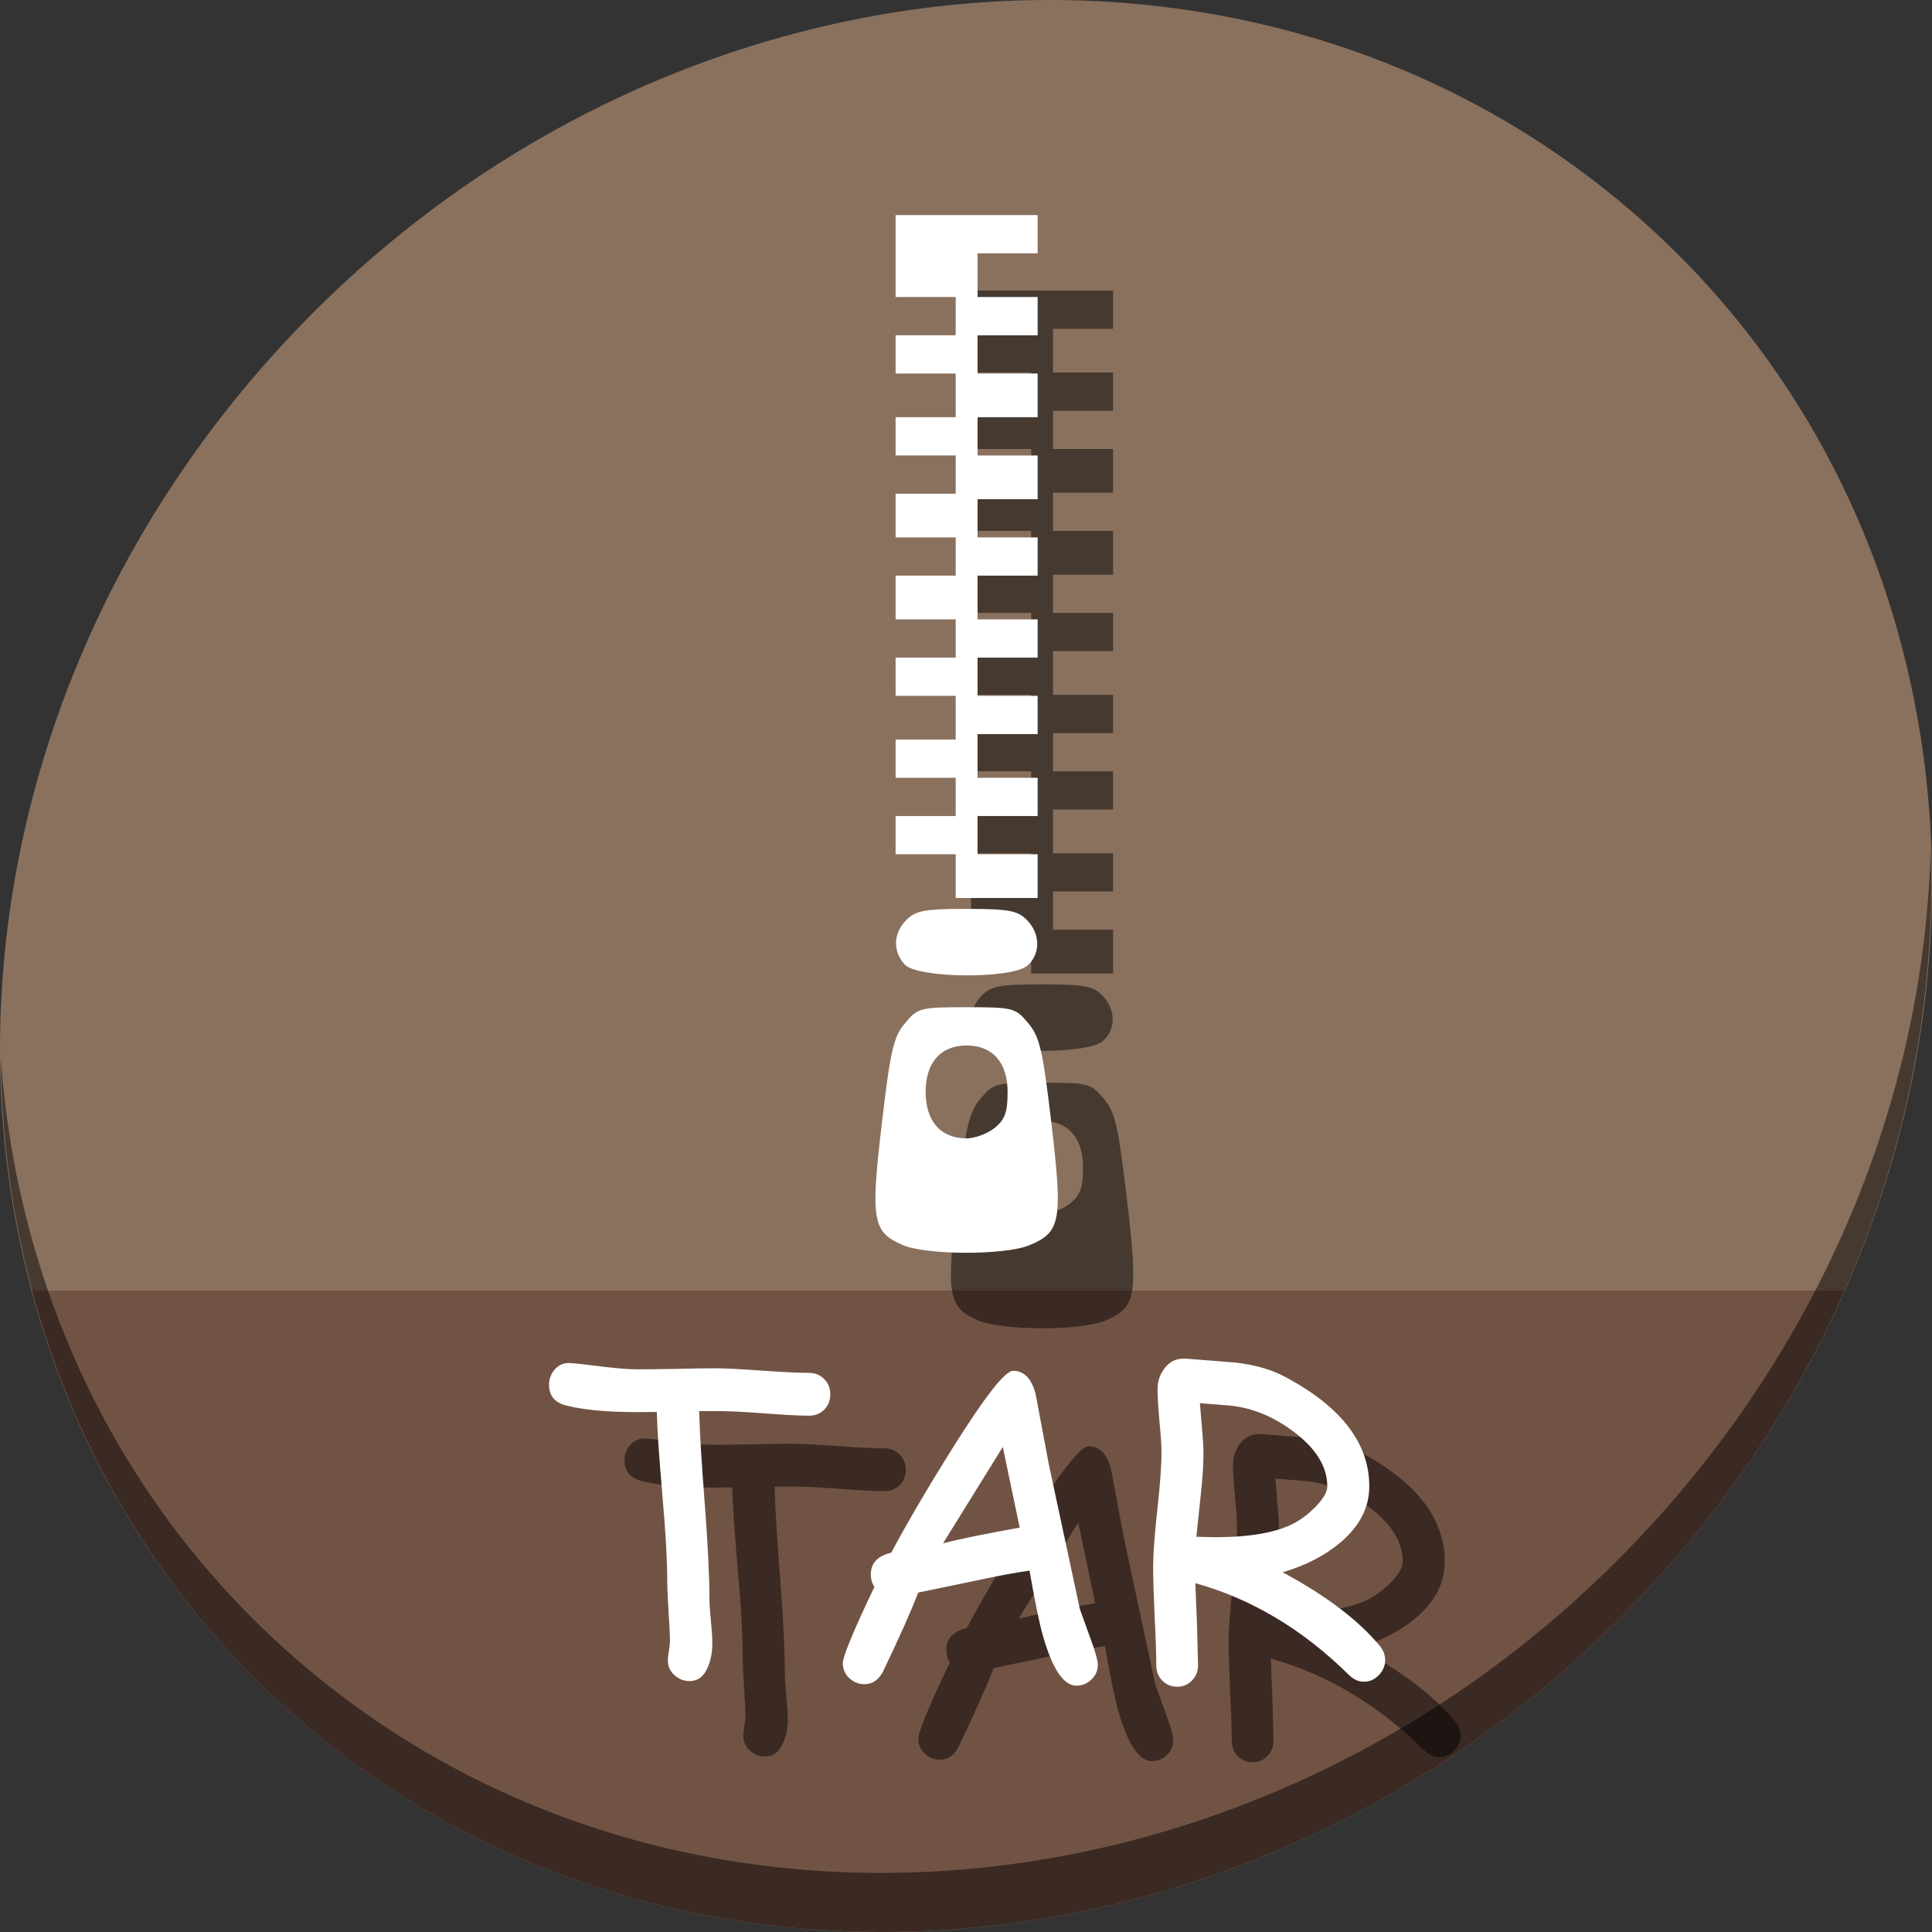 <?xml version="1.0" encoding="UTF-8" standalone="no"?>
<!-- Created with Inkscape (http://www.inkscape.org/) -->

<svg
   xmlns:dc="http://purl.org/dc/elements/1.1/"
   xmlns:cc="http://creativecommons.org/ns#"
   xmlns:rdf="http://www.w3.org/1999/02/22-rdf-syntax-ns#"
   xmlns:svg="http://www.w3.org/2000/svg"
   xmlns="http://www.w3.org/2000/svg"
   xmlns:sodipodi="http://sodipodi.sourceforge.net/DTD/sodipodi-0.dtd"
   xmlns:inkscape="http://www.inkscape.org/namespaces/inkscape"
   width="512"
   height="512"
   id="svg2"
   version="1.1"
   inkscape:version="0.92.2 5c3e80d, 2017-08-06"
   sodipodi:docname="package-x-generic.svg">
  <rect width="100%" height="100%" fill="#333333" stroke="none"/>
  <defs
     id="defs4" />
  <sodipodi:namedview
     id="base"
     pagecolor="#ffffff"
     bordercolor="#666666"
     borderopacity="1.0"
     inkscape:pageopacity="0.0"
     inkscape:pageshadow="2"
     inkscape:zoom="0.60666664"
     inkscape:cx="370.64512"
     inkscape:cy="156.3907"
     inkscape:document-units="px"
     inkscape:current-layer="layer1"
     showgrid="false"
     inkscape:window-width="1366"
     inkscape:window-height="717"
     inkscape:window-x="0"
     inkscape:window-y="24"
     inkscape:window-maximized="1" />
  <g
     inkscape:label="Layer 1"
     inkscape:groupmode="layer"
     id="layer1"
     transform="translate(0,-540.362)">
    <g
       id="g852">
      <path
         id="path955"
         d="m 432.913,596.836 c 102.193,88.575 105.827,249.7 8.117,359.899 C 343.32,1066.934 181.28,1084.463 79.087,995.888 -23.106,907.314 -26.74,746.188 70.97,635.989 168.68,525.79 330.72,508.262 432.913,596.836 Z"
         inkscape:connector-curvature="0"
         style="fill:#8a715e;fill-opacity:1;stroke-width:11.11" />
      <path
         sodipodi:nodetypes="csscc"
         inkscape:connector-curvature="0"
         id="path957"
         d="M 8.365,882.362 C 19.949,925.514 43.552,965.088 79.086,995.888 c 102.193,88.575 264.233,71.047 361.943,-39.152 20.351,-22.952 36.29,-48.118 47.873,-74.373 z"
         style="fill:#715344;fill-opacity:1;stroke:none;stroke-width:1px;stroke-linecap:butt;stroke-linejoin:miter;stroke-opacity:1" />
      <path
         id="path959"
         d="M 511.635,765.266 C 510.084,826.577 486.474,889.42 440.669,941.08 342.959,1051.279 180.919,1068.808 78.726,980.233 30.827,938.718 4.497,881.285 0.194,820.591 0.799,886.948 27.117,950.844 79.079,995.881 181.272,1084.456 343.32,1066.918 441.022,956.728 490.727,900.67 514.027,831.437 511.635,765.266 Z"
         inkscape:connector-curvature="0"
         style="opacity:1;stroke-width:11.11;fill:#000000;fill-opacity:0.49" />
      <path
         style="fill:#000000;fill-opacity:0.49;stroke-width:1.448"
         d="m 259.155,890.28 c -7.931,-3.447 -8.469,-6.597 -5.475,-32.07 2.301,-19.584 3.108,-23.072 6.18,-26.723 3.407,-4.049 3.989,-4.199 16.306,-4.199 12.317,0 12.899,0.15 16.306,4.199 3.072,3.651 3.879,7.138 6.18,26.723 3.016,25.663 2.472,28.678 -5.793,32.132 -6.519,2.724 -27.382,2.686 -33.703,-0.061 z m 24.451,-31.013 c 2.71,-2.195 3.418,-4.169 3.418,-9.538 0,-7.797 -3.978,-12.306 -10.858,-12.306 -6.88,0 -10.858,4.509 -10.858,12.306 0,7.797 3.978,12.306 10.858,12.306 2.212,0 5.561,-1.245 7.44,-2.768 z m -23.865,-43.313 c -3.222,-3.56 -3.021,-8.309 0.499,-11.83 2.467,-2.467 4.826,-2.896 15.925,-2.896 11.1,0 13.459,0.429 15.925,2.896 3.613,3.613 3.723,8.937 0.248,12.082 -4.042,3.658 -29.236,3.463 -32.598,-0.252 z m 13.529,-23.412 v -5.791 h -7.963 -7.963 v -5.067 -5.067 h 7.963 7.963 v -5.067 -5.067 h -7.963 -7.963 v -5.067 -5.067 h 7.963 7.963 v -5.791 -5.791 h -7.963 -7.963 v -5.067 -5.067 h 7.963 7.963 v -5.067 -5.067 h -7.963 -7.963 v -5.791 -5.791 h 7.963 7.963 v -5.067 -5.067 h -7.963 -7.963 v -5.791 -5.791 h 7.963 7.963 v -5.067 -5.067 h -7.963 -7.963 v -5.067 -5.067 h 7.963 7.963 v -5.791 -5.791 h -7.963 -7.963 v -5.067 -5.067 h 7.963 7.963 v -5.067 -5.067 h -7.963 -7.963 v -10.858 -10.858 h 18.821 18.821 v 5.067 5.067 h -7.963 -7.963 v 5.791 5.791 h 7.963 7.963 v 5.067 5.067 h -7.963 -7.963 v 5.067 5.067 h 7.963 7.963 v 5.791 5.791 h -7.963 -7.963 v 5.067 5.067 h 7.963 7.963 v 5.791 5.791 h -7.963 -7.963 v 5.067 5.067 h 7.963 7.963 v 5.067 5.067 h -7.963 -7.963 v 5.791 5.791 h 7.963 7.963 v 5.067 5.067 h -7.963 -7.963 v 5.067 5.067 h 7.963 7.963 v 5.067 5.067 h -7.963 -7.963 v 5.791 5.791 h 7.963 7.963 v 5.067 5.067 h -7.963 -7.963 v 5.067 5.067 h 7.963 7.963 v 5.791 5.791 h -10.858 -10.858 z"
         id="path843"
         inkscape:connector-curvature="0" />
      <path
         inkscape:connector-curvature="0"
         id="path924"
         d="m 239.155,870.28 c -7.931,-3.447 -8.469,-6.597 -5.475,-32.07 2.301,-19.584 3.108,-23.072 6.18,-26.723 3.407,-4.049 3.989,-4.199 16.306,-4.199 12.317,0 12.899,0.15 16.306,4.199 3.072,3.651 3.879,7.138 6.18,26.723 3.016,25.663 2.472,28.678 -5.793,32.132 -6.519,2.724 -27.382,2.686 -33.703,-0.061 z m 24.451,-31.013 c 2.71,-2.195 3.418,-4.169 3.418,-9.538 0,-7.797 -3.978,-12.306 -10.858,-12.306 -6.88,0 -10.858,4.509 -10.858,12.306 0,7.797 3.978,12.306 10.858,12.306 2.212,0 5.561,-1.245 7.44,-2.768 z m -23.865,-43.313 c -3.222,-3.56 -3.021,-8.309 0.499,-11.83 2.467,-2.467 4.826,-2.896 15.925,-2.896 11.1,0 13.459,0.429 15.925,2.896 3.613,3.613 3.723,8.937 0.248,12.082 -4.042,3.658 -29.236,3.463 -32.598,-0.252 z m 13.529,-23.412 v -5.791 h -7.963 -7.963 v -5.067 -5.067 h 7.963 7.963 v -5.067 -5.067 h -7.963 -7.963 v -5.067 -5.067 h 7.963 7.963 v -5.791 -5.791 h -7.963 -7.963 v -5.067 -5.067 h 7.963 7.963 v -5.067 -5.067 h -7.963 -7.963 v -5.791 -5.791 h 7.963 7.963 v -5.067 -5.067 h -7.963 -7.963 v -5.791 -5.791 h 7.963 7.963 v -5.067 -5.067 h -7.963 -7.963 v -5.067 -5.067 h 7.963 7.963 v -5.791 -5.791 h -7.963 -7.963 v -5.067 -5.067 h 7.963 7.963 v -5.067 -5.067 h -7.963 -7.963 v -10.858 -10.858 h 18.821 18.821 v 5.067 5.067 h -7.963 -7.963 v 5.791 5.791 h 7.963 7.963 v 5.067 5.067 h -7.963 -7.963 v 5.067 5.067 h 7.963 7.963 v 5.791 5.791 h -7.963 -7.963 v 5.067 5.067 h 7.963 7.963 v 5.791 5.791 h -7.963 -7.963 v 5.067 5.067 h 7.963 7.963 v 5.067 5.067 h -7.963 -7.963 v 5.791 5.791 h 7.963 7.963 v 5.067 5.067 h -7.963 -7.963 v 5.067 5.067 h 7.963 7.963 v 5.067 5.067 h -7.963 -7.963 v 5.791 5.791 h 7.963 7.963 v 5.067 5.067 h -7.963 -7.963 v 5.067 5.067 h 7.963 7.963 v 5.791 5.791 h -10.858 -10.858 z"
         style="fill:#ffffff;stroke-width:1.448" />
      <g
         aria-label="TAR"
         transform="translate(55.235,546.198)"
         style="font-style:normal;font-weight:normal;font-size:40px;line-height:1.25;font-family:sans-serif;letter-spacing:0px;word-spacing:0px;fill:#000000;fill-opacity:0.49;stroke:none"
         id="g876">
        <path
           d="m 179.217,389.334 q -4.095,0 -12.617,-0.664 -8.301,-0.609 -12.617,-0.553 h -3.929 q 0.166,7.637 1.494,24.792 1.217,15.993 1.217,24.847 0,1.937 0.387,5.866 0.387,3.929 0.387,5.921 0,3.763 -1.217,6.475 -1.549,3.652 -4.814,3.652 -2.214,0 -3.984,-1.549 -1.771,-1.549 -1.771,-3.984 0,-0.83 0.277,-2.49 0.277,-1.66 0.277,-2.49 0,-2.712 -0.387,-8.135 -0.332,-5.423 -0.332,-8.19 0,-7.913 -1.273,-22.246 -1.328,-15.495 -1.494,-22.246 l -5.036,0.055 q -12.119,0 -19.036,-1.771 -4.482,-1.162 -4.482,-5.479 0,-2.269 1.439,-3.984 1.66,-1.937 4.261,-1.771 1.937,0.111 8.854,0.996 5.534,0.664 8.965,0.664 3.32,0 10.072,-0.111 6.751,-0.166 10.072,-0.166 4.261,0 12.617,0.609 8.411,0.609 12.673,0.609 2.38,0 3.984,1.66 1.605,1.605 1.605,4.04 0,2.38 -1.605,4.04 -1.605,1.605 -3.984,1.605 z"
           style="font-style:normal;font-variant:normal;font-weight:normal;font-stretch:normal;font-size:113.333px;font-family:'Comic Sans MS';-inkscape-font-specification:'Comic Sans MS';fill:#000000;fill-opacity:0.49"
           id="path870"
           inkscape:connector-curvature="0" />
        <path
           d="m 250.05,460.887 q -5.091,0 -8.854,-13.06 -1.439,-4.98 -3.597,-17.432 -5.645,0.775 -14.775,2.767 l -14.72,3.044 q -2.767,7.249 -9.463,21.195 -1.771,3.099 -4.814,3.099 -2.214,0 -3.984,-1.605 -1.716,-1.605 -1.716,-3.984 0,-2.656 8.356,-20.199 -0.941,-1.439 -0.941,-3.32 0,-4.482 5.423,-5.755 6.309,-11.842 15.938,-27.227 13.115,-20.973 16.325,-20.973 4.372,0 5.977,6.087 l 3.486,18.594 8.245,38.46 3.154,8.743 q 1.605,4.482 1.605,5.977 0,2.38 -1.715,3.984 -1.716,1.605 -3.929,1.605 z m -19.535,-63.252 -15.827,25.511 q 6.696,-1.715 20.309,-4.15 z"
           style="font-style:normal;font-variant:normal;font-weight:normal;font-stretch:normal;font-size:113.333px;font-family:'Comic Sans MS';-inkscape-font-specification:'Comic Sans MS';fill:#000000;fill-opacity:0.49"
           id="path872"
           inkscape:connector-curvature="0" />
        <path
           d="m 326.196,459.836 q -2.103,0 -3.929,-1.771 -18.317,-18.096 -40.729,-24.349 l 0.443,10.846 0.277,10.902 q 0,2.435 -1.605,4.04 -1.549,1.66 -3.929,1.66 -2.38,0 -3.984,-1.66 -1.549,-1.605 -1.549,-4.04 0,-4.372 -0.443,-13.005 -0.387,-8.688 -0.387,-13.06 0,-5.091 1.107,-15.163 1.107,-10.072 1.107,-15.107 0,-2.822 -0.553,-8.356 -0.498,-5.534 -0.498,-8.356 0,-3.154 1.771,-5.534 2.103,-2.933 5.811,-2.656 l 13.337,1.051 q 7.581,0.941 12.783,3.708 22.412,11.898 22.412,29.053 0,8.411 -7.637,14.886 -6.143,5.202 -15.329,7.913 17.21,9.242 25.732,19.479 1.439,1.771 1.439,3.763 0,2.324 -1.716,4.04 -1.66,1.716 -3.929,1.716 z m -35.251,-73.158 -8.19,-0.664 0.553,6.696 q 0.387,4.095 0.387,6.696 0,4.427 -0.719,11.012 l -1.162,11.012 q 0.775,0 2.38,0.055 1.66,0.055 2.49,0.055 14.111,0 21.139,-3.763 3.099,-1.715 5.755,-4.482 2.933,-3.099 2.933,-5.257 0,-7.692 -8.743,-14.333 -8.024,-6.087 -16.823,-7.028 z"
           style="font-style:normal;font-variant:normal;font-weight:normal;font-stretch:normal;font-size:113.333px;font-family:'Comic Sans MS';-inkscape-font-specification:'Comic Sans MS';fill:#000000;fill-opacity:0.49"
           id="path874"
           inkscape:connector-curvature="0" />
      </g>
      <g
         id="flowRoot855"
         style="font-style:normal;font-weight:normal;font-size:40px;line-height:1.25;font-family:sans-serif;letter-spacing:0px;word-spacing:0px;fill:#ffffff;fill-opacity:1;stroke:none"
         transform="translate(35.235,526.198)"
         aria-label="TAR">
        <path
           inkscape:connector-curvature="0"
           id="path863"
           style="font-style:normal;font-variant:normal;font-weight:normal;font-stretch:normal;font-size:113.333px;font-family:'Comic Sans MS';-inkscape-font-specification:'Comic Sans MS';fill:#ffffff"
           d="m 179.217,389.334 q -4.095,0 -12.617,-0.664 -8.301,-0.609 -12.617,-0.553 h -3.929 q 0.166,7.637 1.494,24.792 1.217,15.993 1.217,24.847 0,1.937 0.387,5.866 0.387,3.929 0.387,5.921 0,3.763 -1.217,6.475 -1.549,3.652 -4.814,3.652 -2.214,0 -3.984,-1.549 -1.771,-1.549 -1.771,-3.984 0,-0.83 0.277,-2.49 0.277,-1.66 0.277,-2.49 0,-2.712 -0.387,-8.135 -0.332,-5.423 -0.332,-8.19 0,-7.913 -1.273,-22.246 -1.328,-15.495 -1.494,-22.246 l -5.036,0.055 q -12.119,0 -19.036,-1.771 -4.482,-1.162 -4.482,-5.479 0,-2.269 1.439,-3.984 1.66,-1.937 4.261,-1.771 1.937,0.111 8.854,0.996 5.534,0.664 8.965,0.664 3.32,0 10.072,-0.111 6.751,-0.166 10.072,-0.166 4.261,0 12.617,0.609 8.411,0.609 12.673,0.609 2.38,0 3.984,1.66 1.605,1.605 1.605,4.04 0,2.38 -1.605,4.04 -1.605,1.605 -3.984,1.605 z" />
        <path
           inkscape:connector-curvature="0"
           id="path865"
           style="font-style:normal;font-variant:normal;font-weight:normal;font-stretch:normal;font-size:113.333px;font-family:'Comic Sans MS';-inkscape-font-specification:'Comic Sans MS';fill:#ffffff"
           d="m 250.05,460.887 q -5.091,0 -8.854,-13.06 -1.439,-4.98 -3.597,-17.432 -5.645,0.775 -14.775,2.767 l -14.72,3.044 q -2.767,7.249 -9.463,21.195 -1.771,3.099 -4.814,3.099 -2.214,0 -3.984,-1.605 -1.716,-1.605 -1.716,-3.984 0,-2.656 8.356,-20.199 -0.941,-1.439 -0.941,-3.32 0,-4.482 5.423,-5.755 6.309,-11.842 15.938,-27.227 13.115,-20.973 16.325,-20.973 4.372,0 5.977,6.087 l 3.486,18.594 8.245,38.46 3.154,8.743 q 1.605,4.482 1.605,5.977 0,2.38 -1.715,3.984 -1.716,1.605 -3.929,1.605 z m -19.535,-63.252 -15.827,25.511 q 6.696,-1.715 20.309,-4.15 z" />
        <path
           inkscape:connector-curvature="0"
           id="path867"
           style="font-style:normal;font-variant:normal;font-weight:normal;font-stretch:normal;font-size:113.333px;font-family:'Comic Sans MS';-inkscape-font-specification:'Comic Sans MS';fill:#ffffff"
           d="m 326.196,459.836 q -2.103,0 -3.929,-1.771 -18.317,-18.096 -40.729,-24.349 l 0.443,10.846 0.277,10.902 q 0,2.435 -1.605,4.04 -1.549,1.66 -3.929,1.66 -2.38,0 -3.984,-1.66 -1.549,-1.605 -1.549,-4.04 0,-4.372 -0.443,-13.005 -0.387,-8.688 -0.387,-13.06 0,-5.091 1.107,-15.163 1.107,-10.072 1.107,-15.107 0,-2.822 -0.553,-8.356 -0.498,-5.534 -0.498,-8.356 0,-3.154 1.771,-5.534 2.103,-2.933 5.811,-2.656 l 13.337,1.051 q 7.581,0.941 12.783,3.708 22.412,11.898 22.412,29.053 0,8.411 -7.637,14.886 -6.143,5.202 -15.329,7.913 17.21,9.242 25.732,19.479 1.439,1.771 1.439,3.763 0,2.324 -1.716,4.04 -1.66,1.716 -3.929,1.716 z m -35.251,-73.158 -8.19,-0.664 0.553,6.696 q 0.387,4.095 0.387,6.696 0,4.427 -0.719,11.012 l -1.162,11.012 q 0.775,0 2.38,0.055 1.66,0.055 2.49,0.055 14.111,0 21.139,-3.763 3.099,-1.715 5.755,-4.482 2.933,-3.099 2.933,-5.257 0,-7.692 -8.743,-14.333 -8.024,-6.087 -16.823,-7.028 z" />
      </g>
    </g>
  </g>
</svg>
